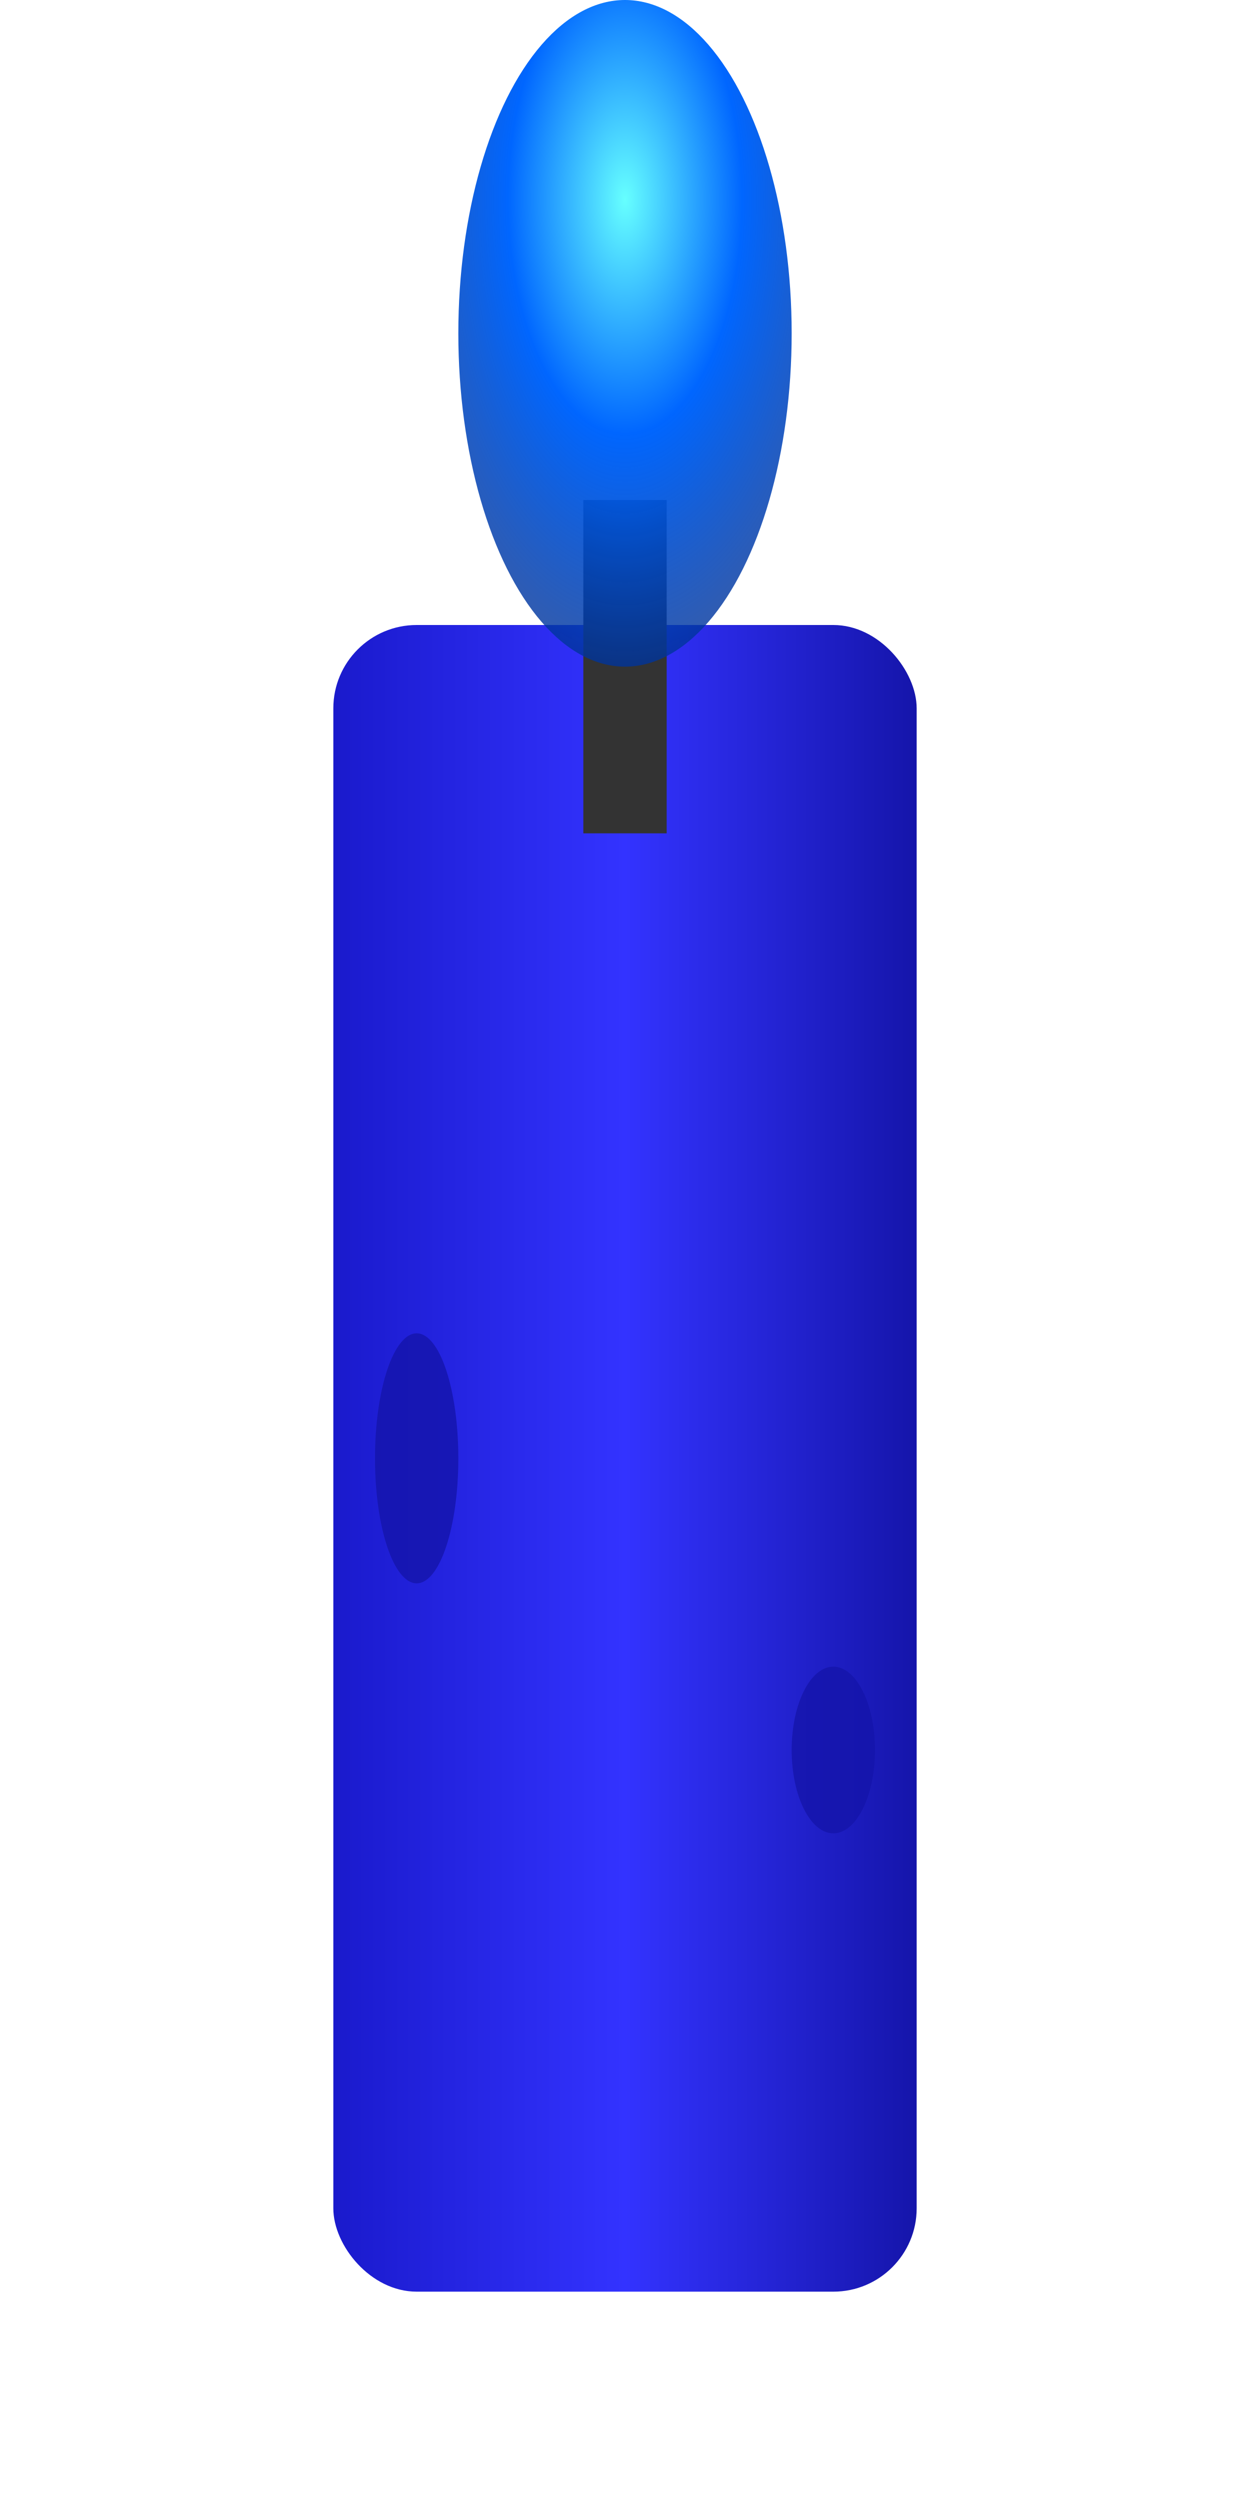 <svg width="30" height="60" viewBox="0 0 30 60" xmlns="http://www.w3.org/2000/svg">
  <defs>
    <linearGradient id="blueWax" x1="0%" y1="0%" x2="100%" y2="0%">
      <stop offset="0%" style="stop-color:#1a1acc;stop-opacity:1" />
      <stop offset="50%" style="stop-color:#3333ff;stop-opacity:1" />
      <stop offset="100%" style="stop-color:#1515aa;stop-opacity:1" />
    </linearGradient>
    <radialGradient id="blueFlame" cx="50%" cy="30%" r="70%">
      <stop offset="0%" style="stop-color:#66ffff;stop-opacity:1" />
      <stop offset="50%" style="stop-color:#0066ff;stop-opacity:1" />
      <stop offset="100%" style="stop-color:#003399;stop-opacity:0.8" />
    </radialGradient>
  </defs>
  
  <!-- Candle body -->
  <rect x="8" y="15" width="14" height="40" fill="url(#blueWax)" rx="2"/>
  
  <!-- Wick -->
  <rect x="14" y="12" width="2" height="8" fill="#333"/>
  
  <!-- Flame -->
  <ellipse cx="15" cy="8" rx="4" ry="8" fill="url(#blueFlame)"/>
  
  <!-- Wax drips -->
  <ellipse cx="10" cy="35" rx="1" ry="3" fill="#1515aa" opacity="0.8"/>
  <ellipse cx="20" cy="42" rx="1" ry="2" fill="#1515aa" opacity="0.8"/>
</svg>

